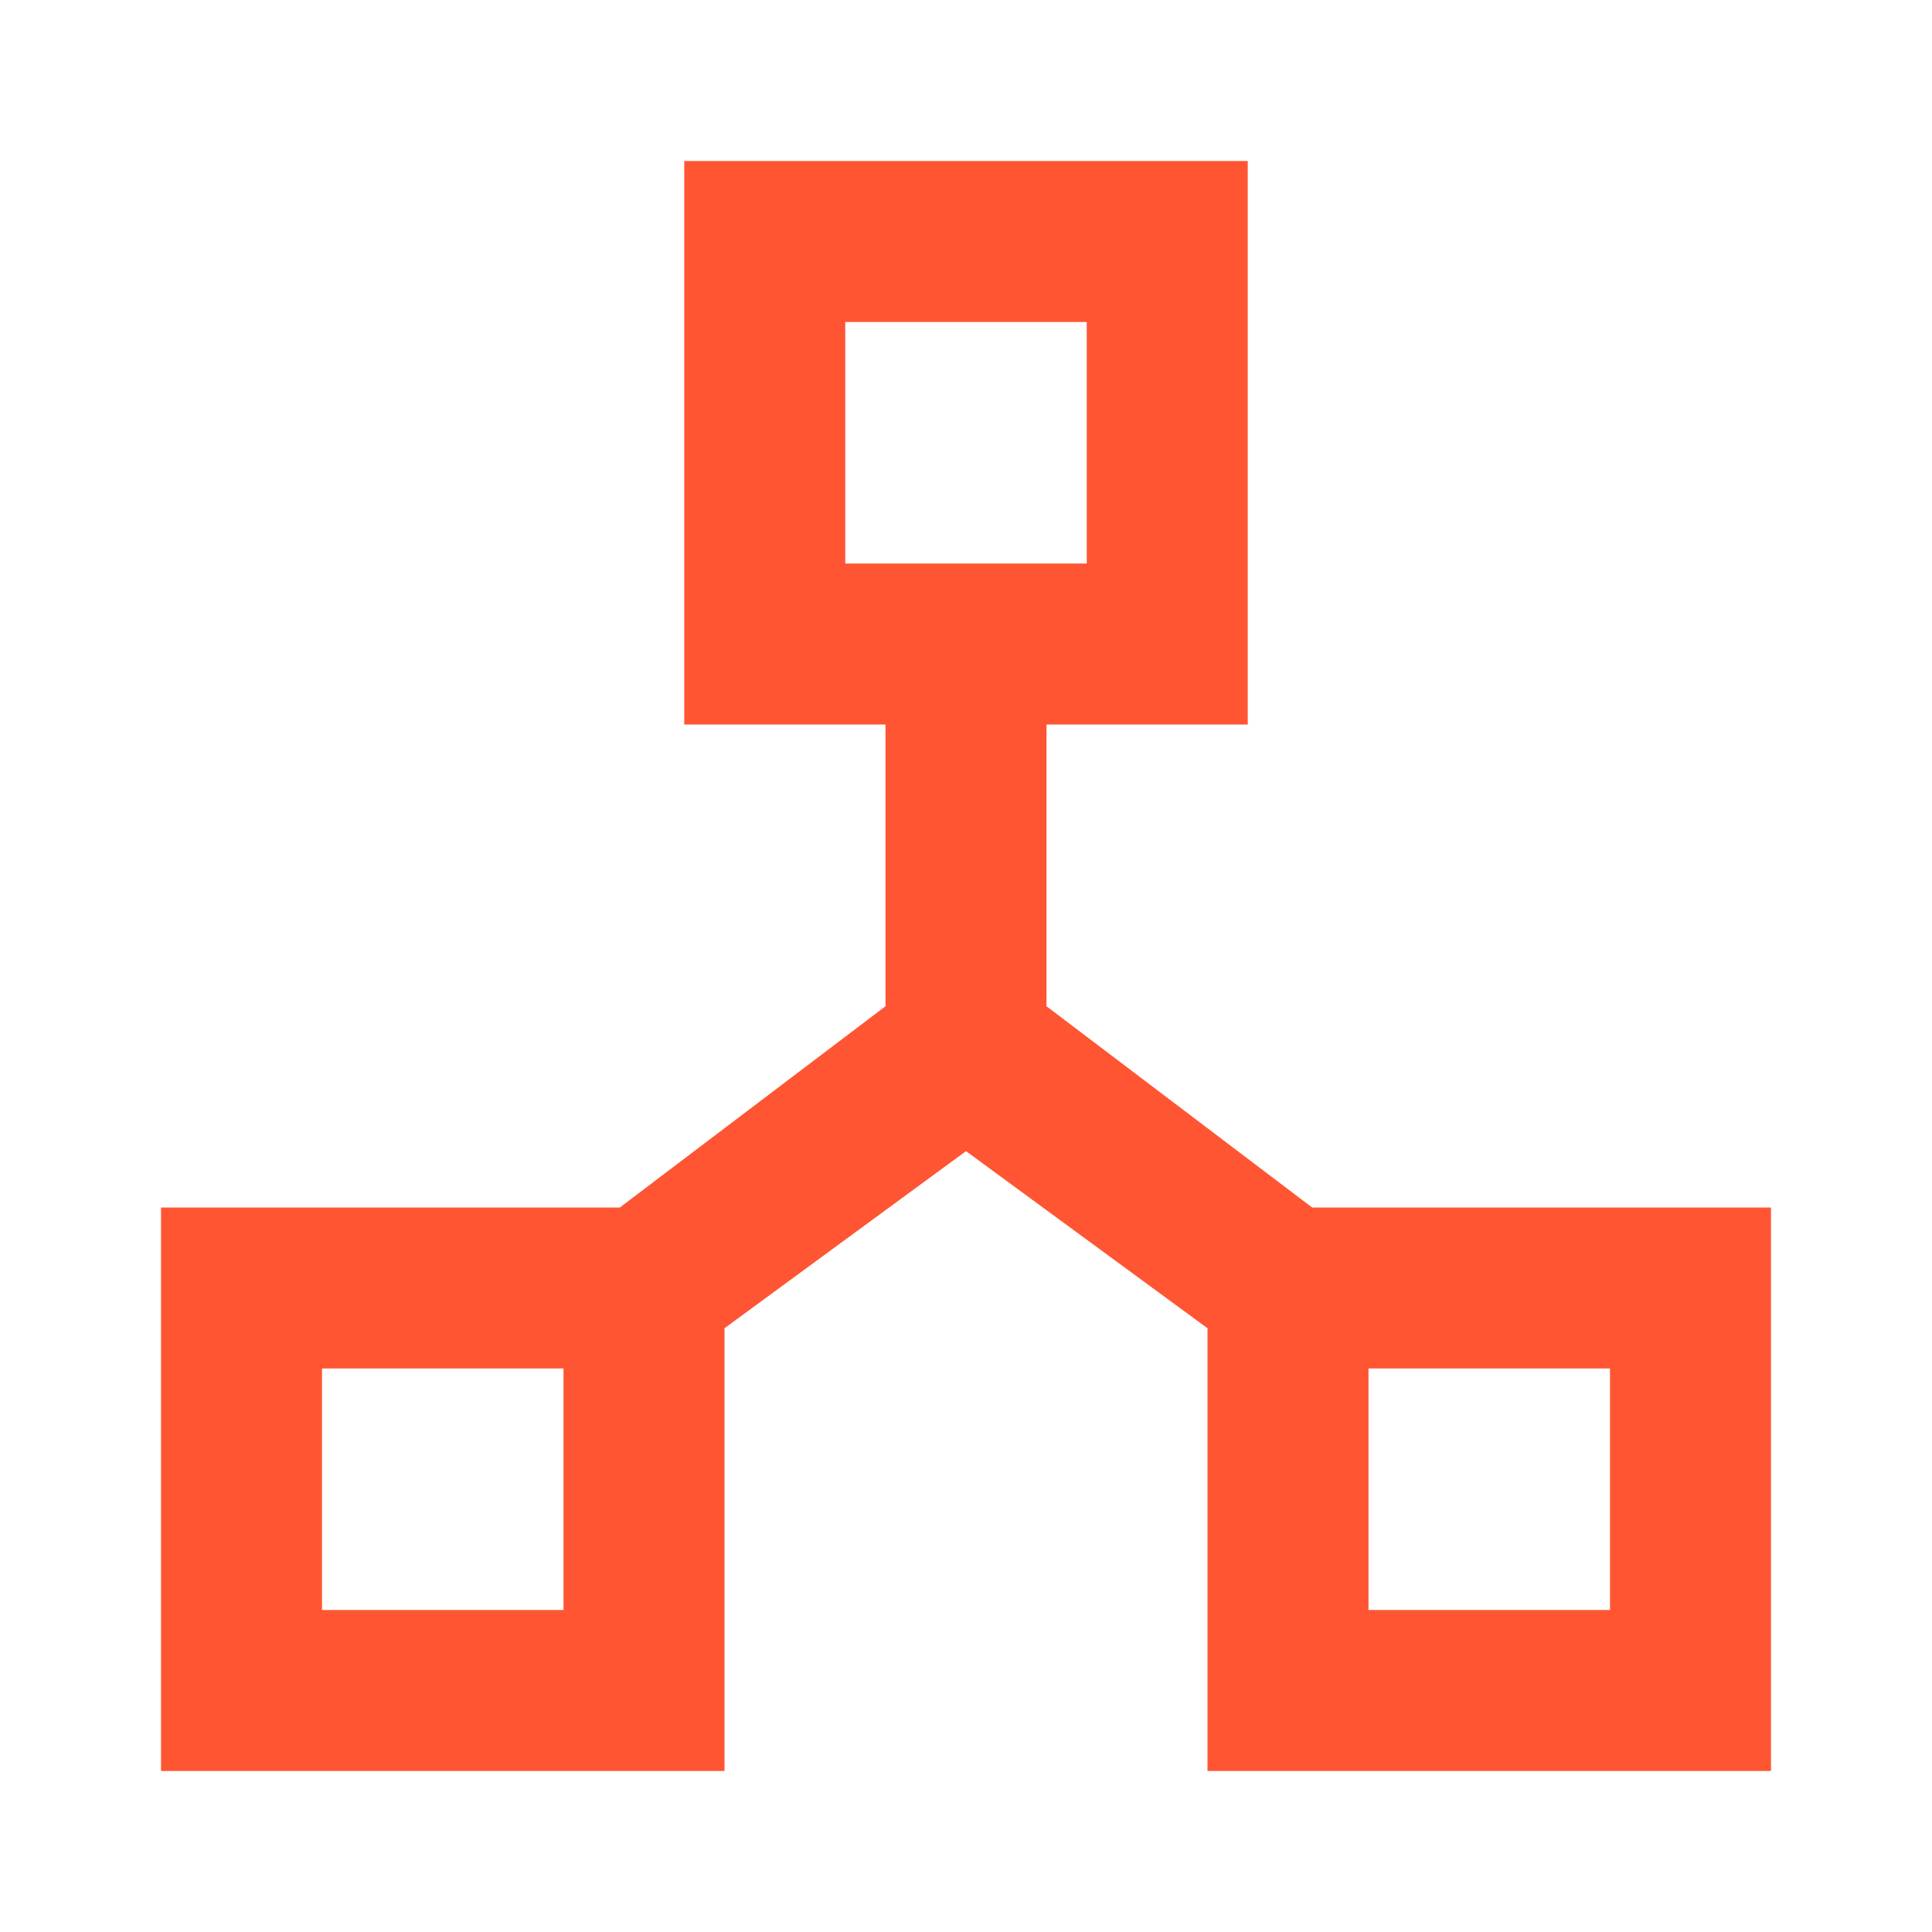 <?xml version="1.0" encoding="utf-8"?>
<!-- Generator: Adobe Illustrator 26.0.1, SVG Export Plug-In . SVG Version: 6.00 Build 0)  -->
<svg version="1.1" id="ic_peers_connection" shape-rendering="geometricPrecision"
	 xmlns="http://www.w3.org/2000/svg" xmlns:xlink="http://www.w3.org/1999/xlink" x="0px" y="0px" viewBox="0 0 24 24"
	 style="enable-background:new 0 0 24 24;" xml:space="preserve">
<style type="text/css">
	.st0{fill:#FF5533;}
</style>
<path id="Path_18890" class="st0" d="M16.3,15L13,12.5V9h2.5V2h-7v7H11v3.5L7.7,15H2v7h7v-5.5l3-2.2l3,2.2V22h7v-7H16.3z M10.5,4h3
	v3h-3V4z M7,20H4v-3h3V20z M20,20h-3v-3h3V20z"/>
</svg>
